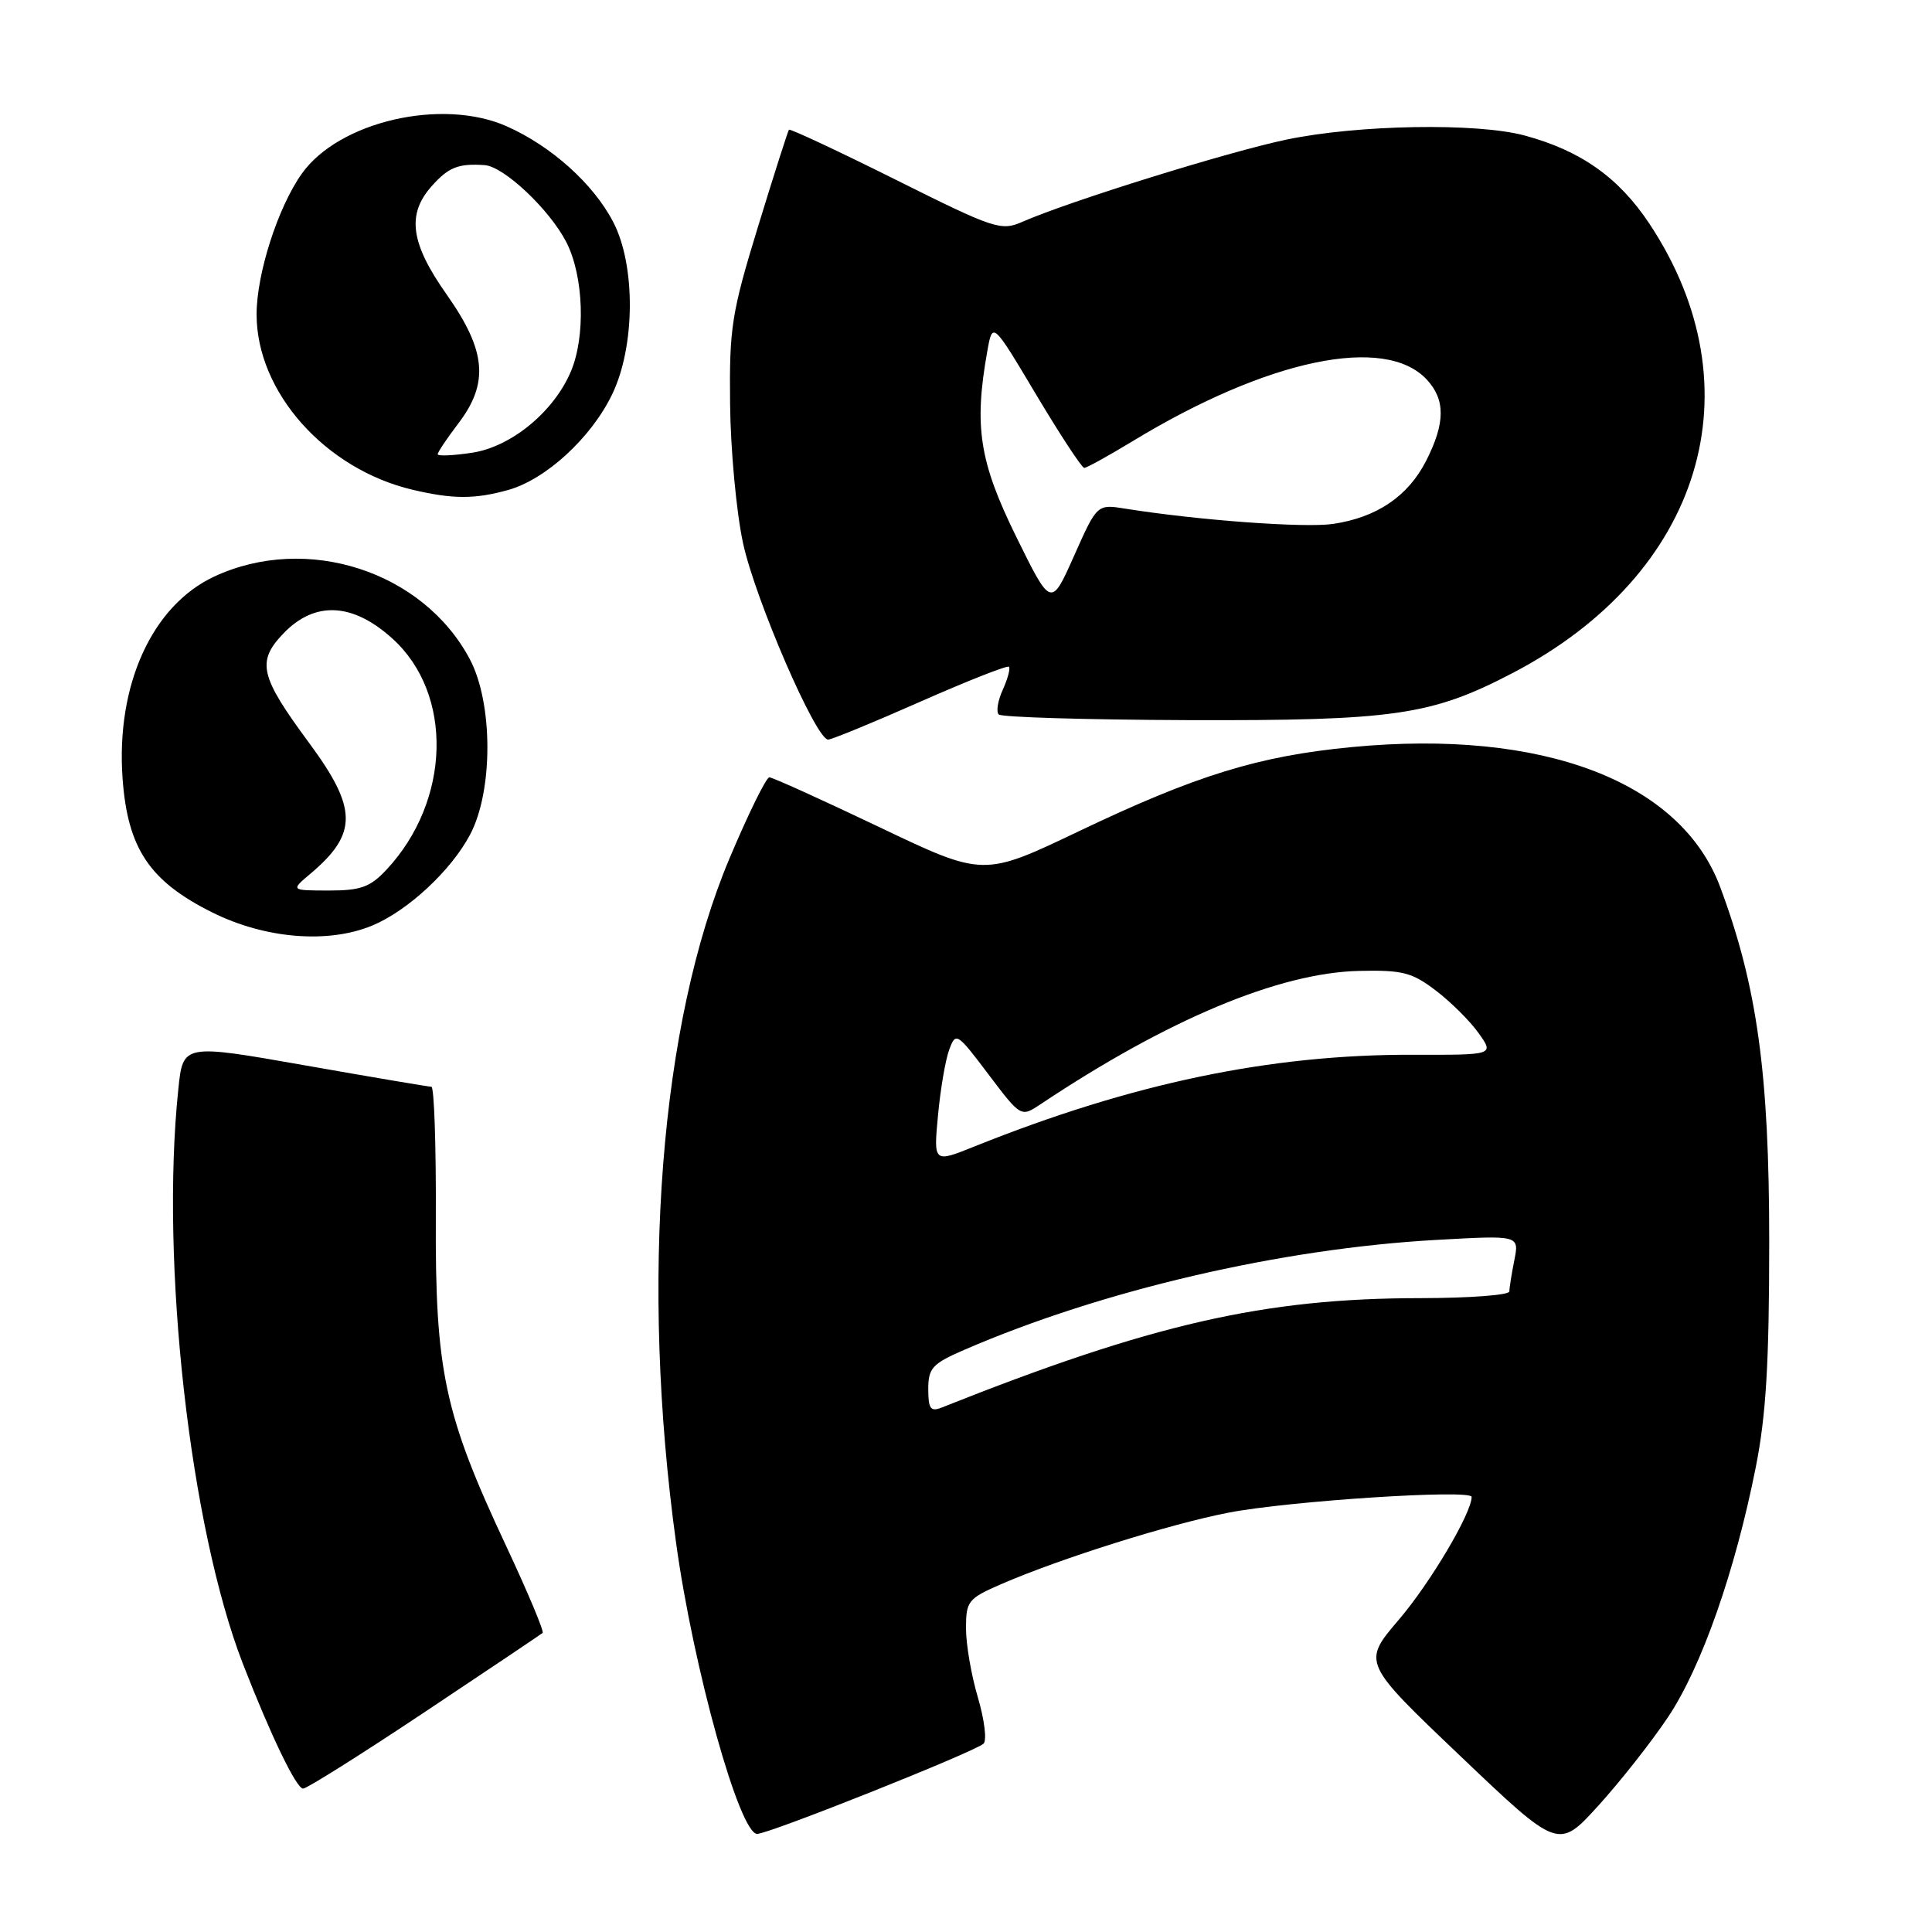 <?xml version="1.0" encoding="UTF-8" standalone="no"?>
<!DOCTYPE svg PUBLIC "-//W3C//DTD SVG 1.1//EN" "http://www.w3.org/Graphics/SVG/1.1/DTD/svg11.dtd" >
<svg xmlns="http://www.w3.org/2000/svg" xmlns:xlink="http://www.w3.org/1999/xlink" version="1.1" viewBox="0 0 256 256">
 <g >
 <path fill="currentColor"
d=" M 221.04 227.50 C 225.46 220.88 229.90 208.24 232.64 194.46 C 234.01 187.58 234.43 180.64 234.43 164.50 C 234.43 142.19 232.83 130.65 227.92 117.50 C 222.68 103.52 204.41 96.58 179.15 98.99 C 166.77 100.17 158.51 102.72 142.90 110.17 C 130.31 116.18 130.31 116.18 116.50 109.59 C 108.91 105.97 102.36 103.00 101.94 103.00 C 101.53 103.00 99.15 107.84 96.66 113.75 C 87.45 135.62 84.80 169.68 89.59 204.48 C 91.88 221.07 97.99 243.00 100.33 243.00 C 101.90 243.00 129.21 232.11 130.33 231.04 C 130.78 230.60 130.44 227.86 129.58 224.94 C 128.71 222.02 128.00 217.90 128.00 215.78 C 128.00 212.14 128.26 211.82 132.75 209.87 C 140.58 206.48 155.02 201.94 162.76 200.44 C 170.78 198.88 195.00 197.31 195.00 198.35 C 195.00 200.49 189.51 209.76 185.36 214.61 C 180.50 220.30 180.50 220.30 193.50 232.68 C 206.50 245.07 206.50 245.07 211.77 239.28 C 214.66 236.10 218.84 230.80 221.04 227.50 Z  M 56.27 226.86 C 64.65 221.28 71.68 216.56 71.90 216.37 C 72.12 216.18 69.95 211.01 67.08 204.88 C 58.87 187.38 57.65 181.69 57.75 161.25 C 57.79 151.76 57.53 144.00 57.16 144.00 C 56.80 144.00 49.24 142.72 40.38 141.16 C 24.25 138.32 24.25 138.32 23.63 144.31 C 21.22 167.32 25.17 202.40 32.20 220.50 C 35.86 229.92 39.27 237.00 40.16 237.00 C 40.65 237.00 47.90 232.44 56.27 226.86 Z  M 49.35 122.63 C 54.06 120.66 59.77 115.35 62.29 110.59 C 65.36 104.80 65.34 93.18 62.26 87.36 C 56.08 75.69 40.66 70.69 28.40 76.39 C 20.15 80.24 15.36 90.77 16.24 103.13 C 16.91 112.42 19.79 116.74 28.10 120.89 C 35.11 124.39 43.49 125.08 49.35 122.63 Z  M 121.94 92.98 C 128.19 90.22 133.47 88.14 133.69 88.35 C 133.90 88.57 133.53 89.93 132.88 91.38 C 132.22 92.82 131.97 94.31 132.34 94.67 C 132.71 95.04 143.92 95.37 157.25 95.42 C 184.75 95.51 189.66 94.80 200.43 89.18 C 225.55 76.07 233.03 51.46 218.54 29.62 C 214.48 23.51 209.44 19.95 202.00 17.95 C 195.67 16.25 179.96 16.52 170.50 18.49 C 162.78 20.10 141.67 26.67 135.50 29.38 C 132.65 30.64 131.80 30.36 118.64 23.79 C 111.02 19.99 104.67 17.02 104.54 17.19 C 104.40 17.36 102.56 23.12 100.45 30.00 C 96.94 41.46 96.63 43.41 96.74 53.50 C 96.80 59.55 97.57 67.85 98.45 71.94 C 100.05 79.38 108.11 98.00 109.73 98.00 C 110.20 98.00 115.70 95.74 121.94 92.98 Z  M 67.32 64.93 C 72.31 63.54 78.32 58.03 81.10 52.28 C 84.18 45.94 84.25 35.16 81.25 29.41 C 78.62 24.35 73.04 19.35 67.13 16.73 C 58.56 12.94 44.92 16.09 40.00 23.00 C 36.83 27.45 34.00 36.26 34.00 41.66 C 34.00 51.96 43.09 62.17 54.69 64.90 C 60.00 66.15 62.89 66.16 67.32 64.93 Z  M 123.00 184.07 C 123.00 181.28 123.53 180.70 127.75 178.87 C 145.99 170.96 169.75 165.43 190.41 164.29 C 201.31 163.68 201.31 163.68 200.66 166.97 C 200.30 168.77 200.00 170.64 200.00 171.12 C 200.00 171.61 194.71 172.00 188.25 172.01 C 167.50 172.02 152.60 175.43 124.75 186.52 C 123.31 187.09 123.00 186.66 123.00 184.07 Z  M 124.29 147.79 C 124.61 144.33 125.28 140.41 125.78 139.08 C 126.65 136.73 126.80 136.82 130.97 142.35 C 135.28 148.05 135.28 148.05 137.89 146.31 C 154.74 135.07 169.48 128.90 180.07 128.65 C 185.82 128.52 187.09 128.84 190.25 131.25 C 192.24 132.76 194.79 135.30 195.92 136.89 C 197.99 139.79 197.99 139.79 187.24 139.76 C 168.28 139.71 149.98 143.54 129.10 151.92 C 123.70 154.09 123.70 154.09 124.29 147.79 Z  M 41.16 115.75 C 47.41 110.46 47.38 107.14 40.98 98.47 C 34.42 89.59 33.97 87.68 37.56 83.93 C 41.71 79.61 46.72 79.84 51.99 84.61 C 60.11 91.94 59.74 106.12 51.20 115.25 C 49.05 117.55 47.80 118.00 43.56 118.00 C 38.50 117.99 38.50 117.99 41.16 115.75 Z  M 134.63 71.07 C 129.77 61.17 129.04 56.53 130.82 46.55 C 131.52 42.60 131.52 42.60 137.30 52.30 C 140.49 57.64 143.35 62.00 143.67 62.00 C 143.98 62.00 146.86 60.41 150.06 58.47 C 167.94 47.60 183.51 44.33 189.05 50.29 C 191.54 52.96 191.52 56.06 188.96 61.08 C 186.57 65.76 182.44 68.56 176.65 69.42 C 172.90 69.98 158.75 68.94 149.11 67.40 C 145.37 66.80 145.37 66.80 142.32 73.65 C 139.27 80.50 139.27 80.50 134.63 71.07 Z  M 58.00 60.19 C 58.00 59.91 59.23 58.08 60.73 56.11 C 64.81 50.76 64.43 46.48 59.23 39.09 C 54.37 32.21 53.85 28.39 57.25 24.61 C 59.45 22.15 60.76 21.64 64.22 21.88 C 66.78 22.06 72.85 27.79 75.06 32.12 C 77.35 36.62 77.62 44.63 75.62 49.28 C 73.34 54.60 67.72 59.21 62.55 59.99 C 60.05 60.37 58.00 60.46 58.00 60.19 Z "/>
</g>
</svg>